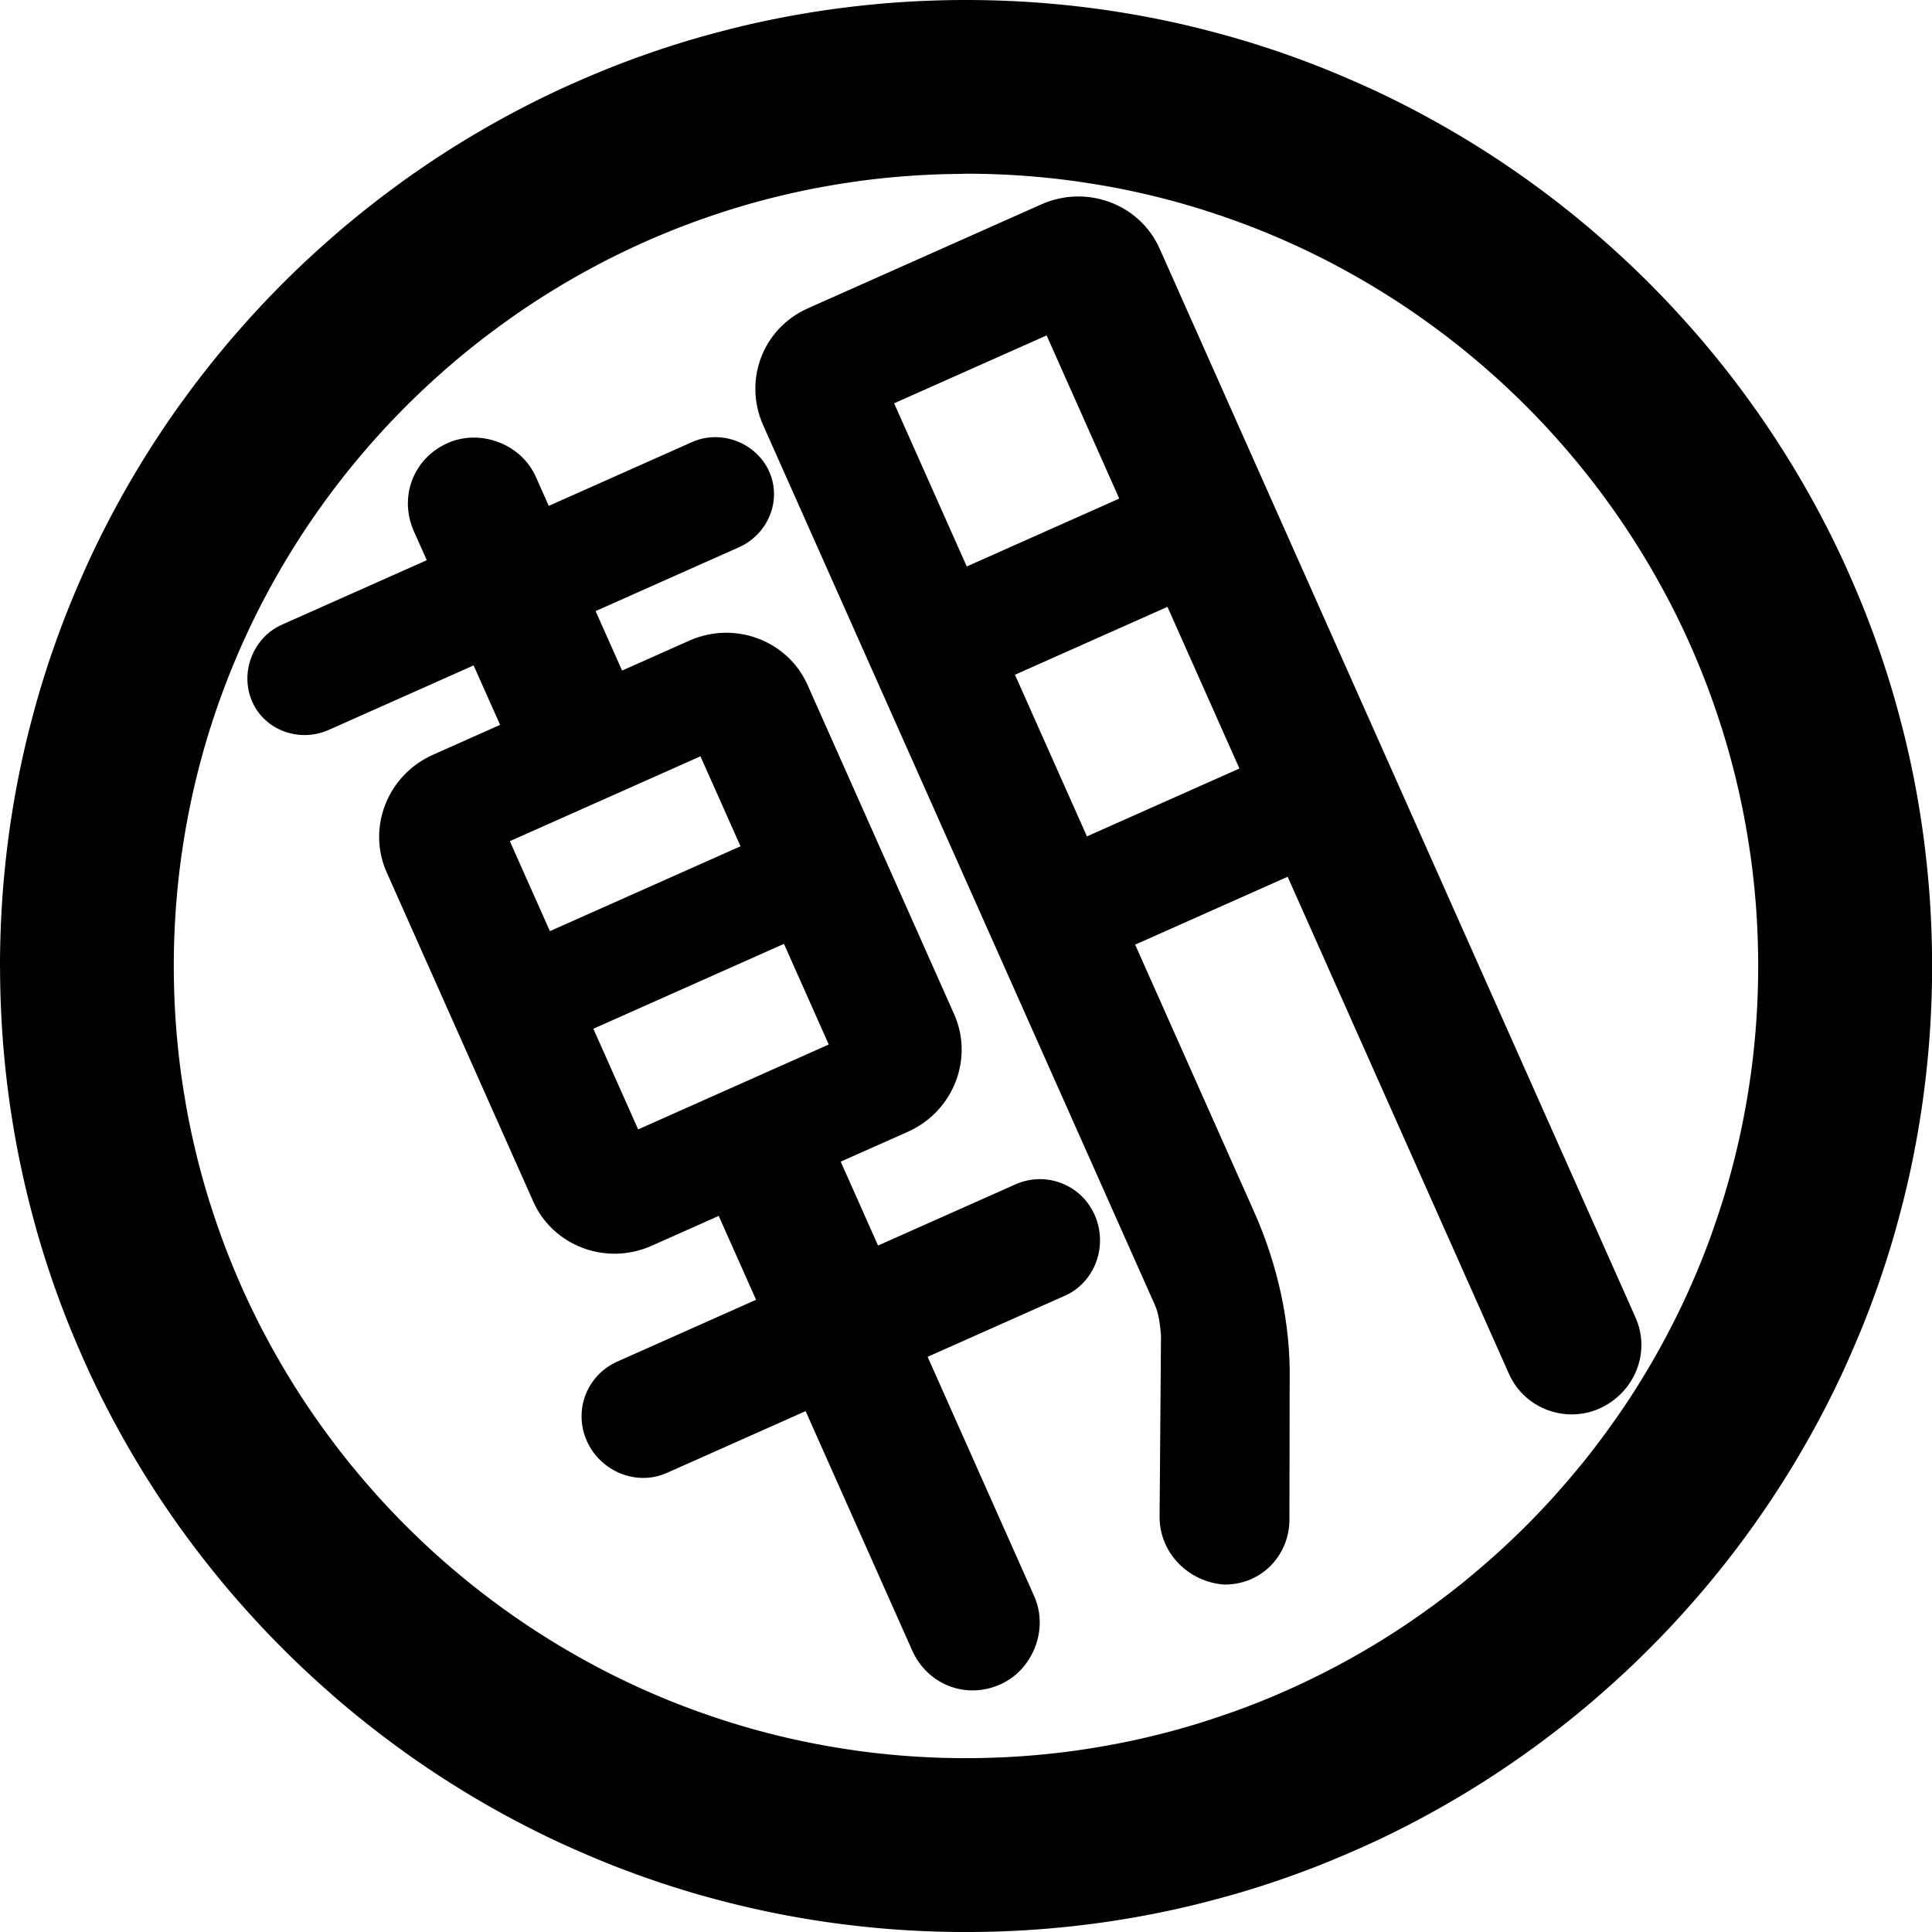 <svg xmlns="http://www.w3.org/2000/svg" width="100%" height="100%" viewBox="0 0 500 500" fill-rule="evenodd" stroke-linejoin="round" stroke-miterlimit="2"><path d="M269.48 52.898c11.84-5.27 25.528-.016 30.624 11.428l123.172 276.65c4.042 9.077-.294 19.52-9.37 23.56-8.682 3.865-19.343.1-23.385-8.977l-57.28-128.656-39.465 17.57 30.75 69.064c6.15 13.813 9.537 28.855 9.24 44.12l-.064 35.968c-.213 9.08-7.314 16.497-16.79 16.46-9.255-.608-16.85-8.103-16.81-17.578l.364-46.977c-.265-2.72-.53-5.44-1.584-7.807L197.493 110.01c-5.095-11.445-.235-24.958 11.604-30.23l60.382-26.884zm1.382 33.905l-39.465 17.57 18.8 42.228 39.465-17.57-18.8-42.228zm10.436 129.653l39.465-17.57-18.625-41.834-39.465 17.57 18.625 41.834zm-5.712 118.872l-35.518 15.814 27.586 61.96c3.866 8.682-.47 19.125-8.758 22.815-9.077 4.04-18.948-.076-22.814-8.758l-27.587-61.96-35.913 15.99c-7.893 3.515-17.194-.383-20.71-8.276s-.01-17.02 7.882-20.533l35.914-16-9.665-21.706-17.364 7.732c-11.84 5.27-25.528.016-30.624-11.43l-37.953-85.244c-5.096-11.445.16-25.134 11.998-30.405l17.365-7.732-6.853-15.39-37.492 16.692c-7.498 3.34-16.448.23-19.787-7.268s.165-16.624 7.663-19.962l37.492-16.693-3.338-7.498c-3.866-8.683-.32-18.773 8.757-22.815 8.288-3.7 18.95.076 22.815 8.758l3.338 7.498 37.097-16.517c7.5-3.338 16.625.165 19.963 7.663s-.34 16.23-7.84 19.568l-37.097 16.517 6.853 15.392 17.365-7.732c11.84-5.27 25.528-.016 30.623 11.43L246.94 262.5c5.095 11.445-.16 25.134-12 30.405l-17.364 7.73 9.664 21.706 35.518-15.814c7.893-3.514 17.02-.01 20.533 7.882s.187 17.414-7.706 20.928zm-94.31-139.598l-49.33 21.964 10.367 23.284 49.33-21.964-10.367-23.284zm-27.72 70.506l11.597 26.047 49.33-21.964-11.597-26.047-49.33 21.964z" fill-rule="nonzero"/><path d="M250.808.001l.808.004 1.613.015.806.012.805.014.805.017.803.02.804.02.802.025.802.026.802.03.8.032 1.6.07.8.04.798.04.797.045.797.046 1.592.1.795.055.794.056 1.586.12.792.064.79.067.79.07.8.072.79.073.79.077.788.08.787.08.786.084.786.086.785.09.784.09.784.093.782.096.782.098.782.1.78.103.78.105.78.108 1.556.223.776.115.776.118.775.12.775.122.773.124.773.127.772.13.77.13.77.134.77.137.77.138.768.14.767.144.766.146.766.148.764.15.764.153.763.155.762.157.762.16.76.162.76.164.758.167.758.17.757.17.756.173.756.176.754.178.754.18.752.182.752.185.75.187.75.2.75.19.748.194.747.196.747.2.745.2.745.203.743.205.743.207.742.2.74.212.74.214.74.216.738.218.737.22.736.223.735.225.734.227.733.23.733.232.73.234.73.236.73.238.73.24.727.243.727.245.725.247.724.25.724.25.722.253.72.256.72.258.72.26.718.262.718.264.716.267.715.268.714.27.713.273.713.275 1.42.555.71.282.707.283.707.285.706.287.705.3.703.29.703.294.7.295.7.298.7.3.698.302.697.303.696.306.695.308.694.3 1.384.627.7.316.7.318.688.32.687.323.686.324.684.326.684.328.683.33.68.332.68.334.68.337.678.338.676.34.676.343.674.344.673.346.672.35.67.35.67.352.668.354.667.356.666.358.665.36.663.362.663.364.66.366.66.368.66.37.657.372.656.374.655.375.654.378.652.38.652.38.65.383.648.385.648.387.646.39.645.39.644.392 1.283.79.64.4.64.4.637.402.636.404.635.405 1.265.817.63.412.63.413.628.415.627.416.626.42.624.42.623.423.62.424.62.426.62.427 1.234.86 1.228.868.612.437 1.22.88.607.442.607.444.605.446.604.447.602.45.6.45.6.453.598.454.597.457.595.458.594.46.593.462.59.463.59.465.59.467.586.468.586.47.584.472.582.474.58.475.58.477.578.478.577.48.575.482.574.483.572.486.57.487.57.49.568.5.566.492.565.494.563.496.562.497.56.5.558.5.558.502.556.504.554.505.553.507.55.51.55.5.548.512.547.514.545.515.543.516.542.52.54.52.54.52.537.523.536.525 1.067 1.054.53.53.53.53.527.533.527.534.525.536.523.537.52.54.52.54.52.542.516.543.515.545.514.547.512.548.5.55.51.55.507.553.505.554.504.556.502.558.5.558.5.56.497.562.496.563.494.565.492.566.5.568.49.57.487.57.486.572.483.574.482.575.48.577.478.578.477.58.475.58.474.582.472.584.47.586.468.586.467.59.465.59.463.59.462.593.46.594.458.595.457.597.454.598.453.6.45.6.45.602.447.604.446.605.444.607.442.607.88 1.22.437.612.868 1.228.43.617.43.617.427.62.426.62.424.62.423.623.42.624.42.626.416.627.415.628.413.63.412.63.41.632.408.633.405.635.404.636.402.637.4.64.4.64.396.64.395.642.392.644.39.645.39.646.387.648.385.648.383.65.38.652.38.652.378.654.375.655.374.656.372.657.37.66.368.66.366.66.364.663.362.663.36.665.358.666.356.667.354.668.352.67.35.67.35.672.346.673.344.674.343.676.34.676.338.678.337.68.334.68.332.68.33.683.328.684.326.684.647 1.373.32.688.318.7.316.7.627 1.384.3.694.308.695.306.696.303.697.302.698.3.7.298.7.295.7.294.703.29.703.3.705.287.706.285.707.283.707.282.71.555 1.42.275.713.273.713.27.714.268.715.267.716.264.718.262.718.26.72.258.72.256.72.253.722.25.724.25.724.247.725.245.727.243.727.24.73.238.73.236.73.234.73.232.733.23.733.227.734.225.735.223.736.22.737.218.738.216.74.214.74.212.74.2.742.207.743.205.743.203.745.2.745.2.747.196.747.194.748.19.75.2.75.187.75.185.752.182.752.18.754.178.754.176.756.173.756.17.757.17.758.167.758.164.76.162.76.16.762.157.762.155.763.153.764.15.764.148.766.146.766.144.767.14.768.138.77.137.77.134.77.13.77.13.772.127.773.124.773.122.775.12.775.118.776.115.776.223 1.556.108.78.105.78.103.78.1.782.098.782.096.782.093.784.09.784.09.785.086.786.084.786.08.787.08.788.077.79.145 1.58.07.79.067.79.064.792.06.793.06.793.056.794.055.795.1 1.592.046.797.045.797.04.798.04.8.07 1.6.032.8.03.802.026.802.025.802.02.804.02.803.017.805.014.805.012.806.015 1.613.004.808V250v.808l-.004.808-.007.807-.008.806-.012.806-.014.805-.017.805-.02.803-.02.804-.025.802-.026.802-.03.802-.032.8-.035.8-.036.8-.08 1.597-.045.797-.046.797-.1 1.592-.055.795-.056.794-.06.793-.06.793-.064.792-.067.79-.07.79-.145 1.58-.077.79-.08.788-.08.787-.084.786-.086.786-.09.785-.09.784-.093.784-.096.782-.098.782-.1.782-.103.78-.105.78-.108.78-.223 1.556-.115.776-.118.776-.12.775-.122.775-.124.773-.127.773-.26 1.543-.134.77-.137.77-.138.77-.14.768-.144.767-.146.766-.148.766-.15.764-.153.764-.155.763-.157.762-.16.762-.162.76-.164.76-.167.758-.17.758-.17.757-.173.756-.176.756-.178.754-.18.754-.182.752-.185.752-.187.75-.2.75-.19.75-.194.748-.196.747-.2.747-.2.745-.203.745-.205.743-.207.743-.2.742-.212.74-.214.74-.216.74-.218.738-.22.737-.223.736-.225.735-.227.734-.23.733-.232.733-.234.73-.236.73-.238.73-.24.73-.243.727-.245.727-.247.725-.25.724-.25.724-.253.722-.256.72-.258.72-.26.72-.262.718-.264.718-.267.716-.268.715-.27.714-.273.713-.275.713-.277.71-.278.7-.282.71-.283.707-.285.707-.287.706-.3.705-.29.703-.294.703-.295.7-.298.7-.3.7-.302.698-.303.697-.306.696-.308.695-.3.694-.627 1.384-.316.7-.318.7-.32.688-.323.687-.324.686-.326.684-.328.684-.33.683-.332.68-.334.68-.337.68-.338.678-.34.676-.343.676-.344.674-.346.673-.35.672-.35.67-.352.67-.354.668-.356.667-.358.666-.36.665-.362.663-.364.663-.366.66-.368.66-.37.66-.372.657-.374.656-.375.655-.378.654-.38.652-.38.652-.383.65-.385.648-.387.648-.39.646-.39.645-.392.644-.395.642-.396.64-.4.64-.4.64-.402.637-.404.636-.405.635-.408.633-.41.632-.412.63-.413.63-.415.628-.416.627-.42.626-.42.624-.423.623-.424.62-.426.62-.427.62-.43.617-.43.617-.868 1.228-.437.612-.88 1.22-.442.607-.444.607-.446.605-.447.604-.45.602-.45.6-.453.6-.454.598-.457.597-.458.595-.46.594-.462.593-.463.59-.465.59-.467.59-.468.586-.47.586-.472.584-.474.582-.475.58-.477.58-.478.578-.48.577-.482.575-.483.574-.486.572-.487.57-.49.57-.5.568-.492.566-.494.565-.496.563-.497.562-.5.56-.5.558-.502.558-.504.556-.505.554-.507.553-.51.55-.5.55-.512.548-.514.547-.515.545-.516.543-1.04 1.083-.52.54-.523.537-.525.536-1.054 1.067-.53.53-.53.53-1.067 1.054-.536.525-.537.523-.54.52-.54.52-.542.52-.543.516-.545.515-.547.514-.548.512-.55.5-.55.51-.553.507-.554.505-.556.504-.558.502-.558.5-.56.5-.562.497-.563.496-.565.494-.566.492-.568.5-.57.49-.57.487-.572.486-.574.483-.575.482-.577.48-.578.478-.58.477-.58.475-.582.474-.584.472-.586.47-.586.468-.59.467-.59.465-.59.463-.593.462-.594.46-.595.458-.597.457-.598.454-.6.453-.6.45-.602.45-.604.447-.605.446-.607.444-.607.442-1.22.88-.612.437-1.228.868-1.234.86-.62.427-.62.426-.62.424-.623.423-.624.42-.626.42-.627.416-.628.415-.63.413-.63.412-.632.41-.633.408-.635.405-.636.404-.637.402-.64.4-.64.4-.64.396-.642.395-.644.392-.645.39-.646.39-.648.387-.648.385-.65.383-.652.38-.652.38-.654.378-.655.375-.656.374-.657.372-.66.37-.66.368-.66.366-.663.364-.663.362-.665.36-.666.358-.667.356-.668.354-.67.352-.67.35-.672.35-.673.346-.674.344-.676.343-.676.34-.678.338-.68.337-.68.334-.68.332-.683.33-.684.328-.684.326-.686.324-.687.323-.688.32-.7.318-.7.316-1.384.627-.694.3-.695.308-.696.306-1.395.605-.7.3-.7.298-.7.295-.703.294-.703.29-.705.3-.706.287-.707.285-.707.283-.71.282-.7.278-.71.277-.713.275-.713.273-.714.27-.715.268-.716.267-.718.264-.718.262-.72.26-.72.258-.72.256-.722.253-.724.25-.724.25-.725.247-.727.245-.727.243-.73.24-.73.238-.73.236-.73.234-.733.232-.733.23-.734.227-.735.225-.736.223-.737.22-.738.218-.74.216-.74.214-.74.212-.742.2-.743.207-.743.205-.745.203-.745.2-.747.2-.747.196-.748.194-.75.19-.75.2-.75.187-.752.185-.752.182-.754.18-.754.178-.756.176-.756.173-.757.17-.758.17-.758.167-.76.164-.76.162-.762.16-.762.157-.763.155-.764.153-.764.15-.766.148-.766.146-.767.144-.768.14-.77.138-.77.137-.77.134-.77.13-.772.13-.773.127-.773.124-.775.122-.775.12-.776.118-.776.115-1.556.223-.78.108-.78.105-.78.103-.782.1-.782.098-.782.096-.784.093-.784.09-.785.09-.786.086-.786.084-.787.08-.788.08-.79.077-.79.073-.8.072-.79.07-.79.067-.792.064-1.586.12-.794.056-.795.055-1.592.1-.797.046-.797.045-.798.04-.8.04-1.6.07-.8.032-.802.03-.802.026-.802.025-.804.02-.803.02-.805.017-.805.014-.806.012-1.613.015-.808.004H250h-.808l-.808-.004-.807-.007-.806-.008-.806-.012-.805-.014-.805-.017-.803-.02-.804-.02-1.604-.05-.802-.03-.8-.032-.8-.035-.8-.036-.8-.04-.798-.04-1.594-.09-.796-.05-.796-.05-.795-.055-.794-.056-.793-.06-.793-.06-.792-.064-.79-.067-.79-.07-.8-.072-.79-.073-.79-.077-.788-.08-.787-.08-.786-.084-.786-.086-.785-.09-.784-.09-.784-.093-.782-.096-.782-.098-.782-.1-.78-.103-.78-.105-.78-.108-.778-.11-.778-.112-.776-.115-.776-.118-.775-.12-.775-.122-.773-.124-.773-.127-.772-.13-.77-.13-.77-.134-1.538-.275-.768-.14-.767-.144-.766-.146-.766-.148-.764-.15-.764-.153-.763-.155-.762-.157-.762-.16-.76-.162-.76-.164-.758-.167-.758-.17-.757-.17-.756-.173-.756-.176-.754-.178-.754-.18-.752-.182-.752-.185-.75-.187-1.5-.38-.748-.194-.747-.196-.747-.2-.745-.2-.745-.203-.743-.205-.743-.207-.742-.2-.74-.212-.74-.214-.74-.216-.738-.218-.737-.22-.736-.223-.735-.225-.734-.227-.733-.23-.733-.232-.73-.234-.73-.236-.73-.238-.73-.24-.727-.243-.727-.245-.725-.247-.724-.25-.724-.25-.722-.253-.72-.256-.72-.258-.72-.26-.718-.262-.718-.264-.716-.267-.715-.268-.714-.27-.713-.273-.713-.275-.71-.277-.7-.278-.71-.282-.707-.283-.707-.285-.706-.287-.705-.3-.703-.29-.703-.294-.7-.295-.7-.298-.7-.3-.698-.302-.697-.303-.696-.306-.695-.308-.694-.3-.692-.313-.692-.314-.7-.316-.7-.318-.688-.32-.687-.323-.686-.324-.684-.326-.684-.328-.683-.33-.68-.332-.68-.334-.68-.337-.678-.338-.676-.34-.676-.343-.674-.344-.673-.346-.672-.35-.67-.35-.67-.352-.668-.354-.667-.356-.666-.358-.665-.36-.663-.362-.663-.364-.66-.366-.66-.368-.66-.37-.657-.372-1.31-.75-.654-.378-.652-.38-.652-.38-.65-.383-.648-.385-.648-.387-.646-.39-.645-.39-.644-.392-.642-.395-.64-.396-.64-.4-.64-.4-.637-.402-.636-.404-.635-.405-.633-.408-.632-.41-.63-.412-.63-.413-.628-.415-.627-.416-.626-.42-.624-.42-.623-.423-.62-.424-.62-.426-.62-.427-.617-.43-.617-.43-1.228-.868-.612-.437-.6-.44-.6-.44-.607-.442-.607-.444-.605-.446-.604-.447-.602-.45-.6-.45-.6-.453-.598-.454-.597-.457-.595-.458-.594-.46-.593-.462-.59-.463-.59-.465-.59-.467-.586-.468-.586-.47-.584-.472-.582-.474-.58-.475-.58-.477-.578-.478-.577-.48-.575-.482-.574-.483-.572-.486-.57-.487-.57-.49-.568-.5-.566-.492-.565-.494-.563-.496-.562-.497-.56-.5-.558-.5-.558-.502-.556-.504-.554-.505-.553-.507-.55-.51-.55-.5-.548-.512-.547-.514-.545-.515-.543-.516-.542-.52-.54-.52-.54-.52-.537-.523-.536-.525-.534-.527-.533-.527-.53-.53-.53-.53-.527-.533-.527-.534-.525-.536-.523-.537-.52-.54-.52-.54-.52-.542-.516-.543-.515-.545-.514-.547-.512-.548-1.02-1.1-.507-.553-.505-.554-.504-.556-.502-.558-.5-.558-.5-.56-.497-.562-.496-.563-.494-.565-.492-.566-.5-.568-.49-.57-.487-.57-.486-.572-.483-.574-.482-.575-.48-.577-.478-.578-.477-.58-.475-.58-.474-.582-.472-.584-.47-.586-.468-.586-.467-.59-.465-.59-.463-.59-.462-.593-.46-.594-.458-.595-.457-.597-.454-.598-.453-.6-.45-.6-.45-.602-.447-.604-.446-.605-.444-.607-.442-.607-.44-.6-.44-.6-.437-.612-.868-1.228-.43-.617-.43-.617-.427-.62-.426-.62-.424-.62-.423-.623-.42-.624-.42-.626-.416-.627-.415-.628-.413-.63-.412-.63-.41-.632-.408-.633-.405-.635-.404-.636-.402-.637-.4-.64-.4-.64-.396-.64-.395-.642-.392-.644-.39-.645-.39-.646-.387-.648-.385-.648-.383-.65-.38-.652-.38-.652-.378-.654-.375-.655-.374-.656-.372-.657-.37-.66-.368-.66-.366-.66-.364-.663-.362-.663-.36-.665-.358-.666-.356-.667-.354-.668-.352-.67-.35-.67-.35-.672-.346-.673-.344-.674-.343-.676-.34-.676-.338-.678-.337-.68-.334-.68-.332-.68-.33-.683-.328-.684-.326-.684-.324-.686-.323-.687-.32-.688-.318-.7-.316-.7-.314-.692-.313-.692-.3-.694-.308-.695-.306-.696-.303-.697-.302-.698-.3-.7-.298-.7-.295-.7-.294-.703-.29-.703-.3-.705-.287-.706-.285-.707-.283-.707-.282-.71-.278-.7-.277-.71-.275-.713-.273-.713-.27-.714-.535-1.43-.264-.718-.262-.718-.26-.72-.258-.72-.256-.72-.253-.722-.25-.724-.25-.724-.247-.725-.245-.727-.243-.727-.24-.73-.238-.73-.236-.73-.234-.73-.232-.733-.23-.733-.227-.734-.225-.735-.223-.736-.22-.737-.218-.738-.216-.74-.214-.74-.212-.74-.2-.742-.207-.743-.205-.743-.203-.745-.2-.745-.2-.747-.196-.747-.194-.748-.38-1.5-.187-.75-.185-.752-.182-.752-.18-.754-.178-.754-.176-.756-.173-.756-.17-.757-.17-.758-.167-.758-.164-.76-.162-.76-.16-.762-.157-.762-.155-.763-.153-.764-.15-.764-.148-.766-.146-.766-.144-.767-.14-.768-.275-1.538-.134-.77-.13-.77-.13-.772-.127-.773-.124-.773-.122-.775-.12-.775-.118-.776-.115-.776-.112-.778-.11-.778-.108-.78-.105-.78-.103-.78-.1-.782-.098-.782-.096-.782-.093-.784-.09-.784-.09-.785-.086-.786-.084-.786-.08-.787-.08-.788-.077-.79-.073-.79-.072-.8-.07-.79-.067-.79-.064-.792-.06-.793-.06-.793-.11-1.59-.05-.796-.05-.796-.09-1.594-.04-.798-.04-.8-.036-.8-.035-.8-.032-.8-.03-.802-.05-1.604-.02-.804-.02-.803-.017-.805-.014-.805-.012-.806-.008-.806-.007-.807-.004-.808L0 250l.001-.808.004-.808.007-.807.008-.806.012-.806.014-.805.017-.805.02-.803.02-.804.025-.802.026-.802.03-.802.032-.8.035-.8.036-.8.04-.8.04-.798.09-1.594.05-.796.05-.796.055-.795.056-.794.12-1.586.064-.792.067-.79.07-.79.072-.8.073-.79.077-.79.08-.788.08-.787.084-.786.086-.786.09-.785.09-.784.093-.784.096-.782.098-.782.1-.782.103-.78.105-.78.108-.78.11-.778.112-.778.115-.776.118-.776.12-.775.122-.775.124-.773.127-.773.13-.772.13-.77.134-.77.275-1.538.14-.768.144-.767.146-.766.148-.766.15-.764.153-.764.155-.763.157-.762.16-.762.162-.76.164-.76.167-.758.17-.758.17-.757.173-.756.176-.756.178-.754.18-.754.182-.752.185-.752.187-.75.2-.75.19-.75.194-.748.196-.747.2-.747.2-.745.203-.745.205-.743.207-.743.2-.742.212-.74.214-.74.216-.74.218-.738.22-.737.223-.736.225-.735.227-.734.23-.733.232-.733.234-.73.236-.73.238-.73.24-.73.243-.727.245-.727.247-.725.25-.724.25-.724.253-.722.256-.72.258-.72.26-.72.262-.718.264-.718.267-.716.268-.715.27-.714.273-.713.275-.713.277-.71.278-.7.282-.71.283-.707.285-.707.287-.706.3-.705.29-.703.294-.703.295-.7.298-.7.3-.7.605-1.395.306-.696.308-.695.3-.694.313-.692.314-.692.316-.7.318-.7.32-.688.323-.687.324-.686.326-.684.328-.684.33-.683.332-.68.334-.68.337-.68.338-.678.34-.676.343-.676.344-.674.346-.673.35-.672.35-.67.352-.67.354-.668.356-.667.358-.666.36-.665.362-.663.364-.663.366-.66.368-.66.37-.66.372-.657.374-.656.375-.655.378-.654.38-.652.38-.652.383-.65.385-.648.387-.648.39-.646.39-.645.392-.644.395-.642.396-.64.4-.64.4-.64.402-.637.404-.636.405-.635.408-.633.41-.632.412-.63.413-.63.415-.628.416-.627.42-.626.42-.624.423-.623.424-.62.426-.62.427-.62.86-1.234.868-1.228.437-.612.44-.6.44-.6.442-.607.444-.607.446-.605.447-.604.45-.602.45-.6.453-.6.454-.598.457-.597.458-.595.46-.594.462-.593.463-.59.465-.59.467-.59.468-.586.47-.586.472-.584.474-.582.475-.58.477-.58.478-.578.48-.577.482-.575.483-.574.486-.572.487-.57.49-.57.5-.568.492-.566.494-.565.496-.563.497-.562.5-.56.5-.558.502-.558.504-.556.505-.554.507-.553.51-.55.5-.55.512-.548.514-.547.515-.545.516-.543.52-.542.52-.54.52-.54.523-.537.525-.536 1.054-1.067.53-.53.53-.53.533-.527.534-.527.536-.525.537-.523.54-.52.54-.52.542-.52.543-.516.545-.515.547-.514.548-.512.55-.5.55-.51.553-.507.554-.505.556-.504.558-.502.558-.5.56-.5.562-.497.563-.496.565-.494.566-.492.568-.5.57-.49.57-.487.572-.486.574-.483.575-.482.577-.48.578-.478.58-.477.58-.475.582-.474.584-.472.586-.47.586-.468.59-.467.59-.465.59-.463.593-.462.594-.46.595-.458.597-.457.598-.454.6-.453.6-.45.602-.45.604-.447.605-.446.607-.444.607-.442.6-.44.6-.44.612-.437 1.228-.868.617-.43.617-.43.62-.427.62-.426.62-.424.623-.423.624-.42.626-.42.627-.416.628-.415.63-.413.63-.412.632-.41.633-.408.635-.405.636-.404.637-.402.64-.4.64-.4.64-.396.642-.395.644-.392.645-.39.646-.39.648-.387.648-.385.65-.383.652-.38.652-.38.654-.378.655-.375.656-.374.657-.372 1.32-.737.66-.366.663-.364.663-.362.665-.36.666-.358.667-.356.668-.354.67-.352.67-.35.672-.35.673-.346.674-.344.676-.343.676-.34 1.357-.675.68-.334.68-.332.683-.33.684-.328.684-.326.686-.324.687-.323.688-.32.7-.318.7-.316.692-.314.692-.313.694-.3.695-.308.696-.306.697-.303.698-.302.7-.3.7-.298.7-.295.703-.294.703-.29.705-.3.706-.287.707-.285.707-.283.71-.282.7-.278.71-.277.713-.275.713-.273.714-.27.715-.268.716-.267.718-.264.718-.262.72-.26.72-.258.72-.256.722-.253.724-.25.724-.25.725-.247.727-.245.727-.243.73-.24.73-.238.73-.236.73-.234.733-.232.733-.23.734-.227.735-.225.736-.223.737-.22.738-.218.74-.216.74-.214.74-.212.742-.2.743-.207.743-.205.745-.203.745-.2.747-.2.747-.196.748-.194.75-.19.75-.2.75-.187.752-.185 1.506-.363.754-.178.756-.176.756-.173.757-.17.758-.17.758-.167.76-.164.76-.162.762-.16.762-.157.763-.155.764-.153.764-.15.766-.148.766-.146.767-.144.768-.14.77-.138.77-.137.77-.134 1.543-.26.773-.127.773-.124.775-.122.775-.12.776-.118.776-.115.778-.112.778-.11.78-.108.78-.105.78-.103.782-.1.782-.098.782-.096.784-.093.784-.09.785-.09.786-.086.786-.084.787-.08.788-.08.79-.077L227.6.99l.79-.07.79-.067.792-.064.793-.06.793-.06 1.59-.11.796-.05.796-.05.797-.046.797-.045 1.597-.08.8-.036.8-.035.8-.032.802-.03 1.604-.05.804-.02.803-.02.805-.017.805-.014.806-.012.806-.008.807-.007.808-.004L250 0l.808.001zm-1.473 45l-.665.003-.665.006-.663.007-.663.01-.663.012-1.323.03-.66.018-.66.02-.66.022-.66.024-.658.026-.658.028-.657.03-1.312.067-.656.036-.654.04-.654.04-.653.043-.653.044-.652.047-.652.05-.65.05-.65.053-.65.054-.65.057-.648.06-.648.06-.647.062-.646.065-.646.067-.645.068-.645.07-.643.073-.643.074-.643.077-.642.08-.64.08-.64.083-.64.084-1.278.175-.638.1-.637.093-.636.094-.636.096-.635.1-.635.1-.634.102-.633.104-.632.106-.632.108-.63.11-.63.112-.63.114-.63.115-.628.118-.628.12-.627.12-.626.123-.626.125-.624.127-.624.13-.624.13-.622.133-.622.134-1.242.275-.62.14-.62.142-.618.144-.618.146-.617.147-.616.15-.615.15-.615.153-.614.155-.613.157-.612.16-.612.16-.61.162-.6.164-.61.166-.61.168-.608.17-.607.172-.606.173-.606.175-.605.177-.604.18-.603.18-.602.182-.602.185-.6.186-.6.187-.6.2-.598.192-.598.193-.597.195-.596.197-.595.198-.595.2-1.187.406-.592.206-.59.208-.59.21-.59.21-.59.212-.588.215-.587.216-.587.218-.585.22-.585.22-.584.223-.583.225-.582.227-.58.228-.58.23-.58.232-.58.234-.578.235-.577.237-.576.24-.575.24-.575.242-.573.244-.573.245-.572.247-.57.25-.57.25-.57.252-.568.254-1.134.513-.565.26-.565.26-.564.262-.562.264-.562.266-.56.267-.56.27-.56.27-.56.272-.557.274-.556.275-.556.278-.554.278-.554.28-.552.282-.552.284-.55.285-.55.287-.55.29-.548.3-.547.292-.545.294-.545.295-.544.296-.543.3-.542.3-.54.3-.54.303-.54.305-.538.306-.537.308-1.07.62-.534.313-.533.314-.533.316-.53.317-.53.32-.53.32-.528.322-.527.323-.526.325-.525.327-.523.328-.523.33-.522.33-.52.333-.52.334-.52.336-.517.338-1.032.68-.514.342-.513.343-.512.345-.51.347-.5.348-.51.35-.508.35-.507.353-1 .71-.503.357-.502.36-.502.36-.5.36-.5.363-.498.364-.496.366-.496.367-.494.37-.493.37-.493.372-.49.373-.5.374-.488.376-.488.378-.972.76-.484.382-.483.383-.482.384-.48.386-.48.388-.478.388-.477.39-.476.39-.475.393-.473.395-.473.396-.47.397-.47.398-.937.802-.466.403-.465.404-.464.405-.463.407-.46.41-.46.41-.46.41-.458.413-.456.413-.456.415-.454.417-.453.417-.45.42-.45.42-.45.422-.448.423-.447.424-.445.426-.444.427-.442.428-.44.43-.44.43-.44.432-.437.434-.436.435-.435.436-.434.437-.432.44-.43.44-.43.44-.428.442-.427.444-.426.445-.424.447-.423.448-.422.45-.42.45-.42.45-.417.453-.417.454-.415.456-.413.456-.413.458-.41.46-.41.46-.41.46-.407.463-.405.464-.404.465-.403.466-.802.937-.398.47-.397.47-.396.473-.395.473-.393.475-.782.953-.388.478-.388.48-.386.48-.384.482-.383.483-.382.484-.76.972-.378.488-.376.488-.374.5-.373.49-.372.493-.37.493-.37.494-.367.496-.366.496-.364.498-.363.5-.36.5-.36.502-.36.502-.357.503-.355.505-.354.505-.353.507-.35.508-.35.51-.348.5-.347.51-.345.512-.343.513-.342.514-.68 1.032-.338.517-.336.52-.334.52-.333.52-.33.522-.33.523-.328.523-.327.525-.325.526-.323.527-.322.528-.32.53-.32.53-.317.53-.316.533-.314.533-.313.534-.62 1.07-.308.537-.306.538-.305.54-.303.54-.3.54-.3.542-.3.543-.296.544-.295.545-.294.545-.292.547-.3.548-.29.55-.287.55-.285.55-.284.552-.282.552-.28.554-.278.554-.278.556-.275.556-.274.557-.272.56-.27.56-.27.56-.267.56-.266.562-.264.562-.262.564-.26.565-.26.565-.513 1.134-.254.568-.252.57-.25.57-.25.57-.247.572-.245.573-.244.573-.242.575-.24.575-.24.576-.237.577-.235.578-.234.58-.232.58-.23.58-.228.58-.227.582-.225.583-.223.584-.22.585-.22.585-.218.587-.216.587-.215.588-.423 1.178-.21.59-.208.59-.206.592-.203.593-.203.594-.2.595-.198.595-.197.596-.195.597-.193.598-.192.598-.2.6-.187.6-.186.6-.185.602-.182.602-.18.603-.18.604-.177.605-.175.606-.173.606-.172.607-.17.608-.168.61-.166.61-.164.6-.162.61-.16.612-.16.612-.157.613-.155.614-.153.615-.15.615-.15.616-.147.617-.146.618-.144.618-.142.62-.14.62-.275 1.242-.134.622-.133.622-.13.624-.13.624-.127.624-.125.626-.123.626-.12.627-.12.628-.118.628-.115.63-.114.63-.112.63-.11.63-.108.632-.106.632-.104.633-.102.634-.1.635-.1.635-.096.636-.094.636-.093.637-.1.638-.088.64-.087.64-.167 1.28-.08.64-.08.642-.077.643-.147 1.286-.07.645-.068.645-.067.646-.065.646-.062.647-.06.648-.06.648-.057.65-.054.65-.053.65-.05.65-.05.652-.047.652-.044.653-.043.653-.04.654-.04.654-.036.656-.034.655-.033.657-.03.657-.028.658-.026.658-.024.66-.022.66-.02.66-.018.66-.03 1.323-.012.663-.01.663-.013 1.328-.003.665V250v.665l.003.665.006.665.007.663.01.663.012.663.014.662.015.66.018.66.02.66.022.66.024.66.026.658.028.658.03.657.033.657.034.655.036.656.04.654.04.654.043.653.044.653.047.652.05.652.05.65.053.65.054.65.057.65.06.648.06.648.062.647.065.646.135 1.29.07.645.073.643.074.644.077.642.08.642.08.64.083.64.084.64.087.64.088.638.1.638.093.637.094.636.096.636.1.635.1.635.102.634.104.633.106.632.107.632.1.63.112.63.114.63.115.63.118.628.12.628.12.627.123.626.125.625.127.625.13.624.13.624.133.623.134.62.137.62.138.62.14.62.142.62.144.618.146.618.147.616.15.617.15.615.153.615.155.614.157.613.16.612.16.612.162.61.164.6.166.61.168.61.17.608.172.607.173.606.175.606.177.605.18.604.18.603.182.603.185.6.186.6.187.6.2.6.192.598.193.598.195.597.197.596.198.595.2.595.406 1.187.206.592.417 1.182.21.59.212.59.215.588.216.587.218.587.22.585.22.585.223.584.225.583.227.582.228.58.23.58.232.58.234.58.235.578.237.577.238.576.24.575.242.575.244.573.245.573.248.572.248.57.25.57.252.57.254.568.256.567.257.567.26.565.26.565.262.564.264.563.266.56.267.56.27.56.543 1.118.274.557.275.556.278.556.56 1.108.282.552.284.552.285.55.287.55.29.55.3.548.292.546.294.547.295.545.296.543.3.544.6 1.082.303.54.305.54.306.538.308.538.62 1.07.313.534.314.533.316.533.317.53.32.53.32.53.322.528.323.527.325.526.327.524.328.524.33.523.33.522.667 1.04.336.518.338.518.34.516.34.516.342.514.343.513.346.512.346.51.348.5.7 1.017.353.506.354.506.355.505.357.503.36.503.36.5.362.5.363.5.364.498.366.496.367.496.37.494.37.493.372.493.373.49.374.5.376.488.378.488.76.972.382.484.383.483.385.482.385.48.388.48.39.48.4.477.39.476.393.475.395.473.396.473.397.47.398.47.4.47.402.468.403.466.404.465.406.464.406.462.408.462.4.46.41.458.413.458.413.457.415.455.417.454.417.453.42.45.42.45.422.45.423.447.424.446.426.446.427.444.428.442.43.442.43.44.432.438.434.438.435.436.436.435.438.434.878.863.442.43.442.428.89.853.447.424.448.424.448.42.45.42.452.42.452.417.454.417.912.83.458.412.458.41.46.4.46.408.463.407.464.405.465.404.466.403.936.8.47.4.47.397.472.396.473.395.475.392.476.392.477.39.958.776.48.385.483.385.482.383.484.382.486.38.487.38.487.377.488.375.5.375.49.373.492.37.494.37.495.37.495.367.496.366.498.364.5.363.5.36.502.36.502.36.503.356.505.356 1.012.707 1.016.7.51.348.51.347.512.345.513.343.515.342.515.34.516.34.517.338.52.336.52.334.52.333.522.33.523.33.523.328.525.327.526.325.527.323.527.322.53.32.53.32.53.317.533.316.533.314.534.313.535.31.536.31.536.308 1.078.61.54.303.542.3.542.3.543.3 1.09.592.545.293.547.292.548.3.55.29.55.287.55.285.552.284.552.282.555.28.553.278.555.277.557.276.557.274.56.272.56.27.56.27.56.267.563.266.562.264.564.262.565.26.566.26.565.257.568.256.57.254.568.252 1.142.5.57.247.573.245.573.244 1.15.483.576.238.577.237.577.235.58.234.58.232.58.23 1.164.455.583.225.585.223.584.22.585.22.587.218.587.216.588.215.59.212.6.21.6.21.59.208.592.206.593.203.593.202.596.2.595.2.596.196.598.195.596.193.6.192.6.2 1.2.374.602.184.602.182.603.18.604.18.605.177.606.175.607.173.607.172.607.17 1.218.334.61.164.6.162.61.16.614.16.613.157 1.228.308.615.15.616.15.617.147.618.146.618.144.62.142.62.14.62.138.62.137.62.134.623.133.623.13 1.25.256.626.125.625.123.627.12 1.255.237.63.115.63.114.63.112.63.11.632.108.632.106.634.104.634.102.633.1.636.1.636.096.636.094.637.093.638.1.64.088.64.087.64.084.64.083.64.08.642.08.643.077.643.074.644.073.644.07.644.068.647.067.646.065.647.063 1.296.12.65.057.65.054.65.053.65.05.652.05.652.047 1.306.087.654.04.655.04.655.036.655.034.657.033.657.03.657.028.66.026.66.024.66.022.66.02.66.018.66.015.662.014.663.012.663.01.663.007.665.006.665.003H250h.665l.665-.003.665-.006.663-.007.663-.01.663-.012.662-.014.66-.015.66-.018.66-.02.66-.022.66-.024.658-.026.658-.028.657-.03.657-.033.655-.034.655-.036.655-.04.654-.04.653-.043.653-.044.652-.047.652-.05.65-.05.65-.053.65-.054.65-.057.648-.06.648-.06.647-.063.646-.065.647-.067.644-.068.644-.07.644-.073.643-.074.643-.077.642-.08.64-.08.64-.083.64-.084.64-.087.64-.088.638-.1.637-.093.636-.094.636-.096.636-.1.633-.1.635-.102.634-.104.63-.106.632-.108.63-.11.63-.112.63-.114.63-.115.627-.118.628-.12.627-.12.626-.123.625-.125 1.25-.256.623-.13.623-.133.62-.134.62-.137.62-.138.62-.14.62-.142.62-.144.617-.146.617-.147.616-.15.615-.15.615-.154.613-.154.613-.157.614-.16.61-.16.6-.162.61-.164.6-.167.608-.167.608-.17.607-.172.606-.173.606-.175.605-.177.604-.18 1.206-.363.6-.184 1.2-.374.6-.2.6-.192.596-.193.598-.195.596-.196.595-.2.596-.2.593-.202.592-.203.593-.206.59-.207.6-.2.6-.21.59-.212.588-.215.587-.216.587-.218.586-.22.583-.22.585-.223.583-.225.58-.227.583-.228.58-.23.58-.232.58-.234.578-.235.577-.237.576-.238.575-.24.575-.242.573-.244.572-.245.573-.247 1.14-.5 1.138-.506.567-.256.565-.257.566-.26.565-.26.564-.262.563-.264 1.122-.533.56-.27.56-.27.56-.272.557-.274.557-.276 1.11-.555.554-.28.552-.282.552-.284.55-.285.55-.287.55-.29.548-.29.547-.29.546-.294.544-.295.544-.296.543-.3.542-.3.54-.302.54-.303.54-.305.54-.306.537-.308.535-.31.535-.31.534-.313.533-.314.533-.316.53-.317.53-.32.53-.32.527-.322.527-.323.526-.325.524-.327.524-.328.523-.33.522-.33 1.04-.667.52-.336.517-.338.516-.34.515-.34.515-.342.513-.343.512-.345.51-.347.5-.348.5-.35.507-.35.506-.352.506-.355.505-.356.503-.356.503-.36.5-.36.5-.36.5-.363.498-.364.496-.366.495-.367.494-.368.495-.37.492-.372.49-.373.5-.375.488-.375.488-.377.486-.38.486-.38.484-.382.482-.382.483-.386.48-.385.48-.387.48-.4.477-.4.476-.39.475-.393.473-.395.472-.396.472-.397.47-.4.468-.4.468-.4.466-.403.466-.404.926-.812.46-.408.46-.4.458-.41.458-.412.457-.414.455-.415.454-.417.452-.417.452-.42.45-.42.896-.845.446-.424.9-.853.442-.428.442-.43.44-.43.438-.432.438-.434.436-.435.435-.436.434-.438.432-.438.43-.44.43-.442.428-.442.427-.445.426-.445.424-.446.423-.448.422-.448.42-.45.42-.452.417-.452.417-.454.415-.455.414-.457.412-.458.41-.458.4-.46.408-.46.812-.926.807-.932.4-.468.4-.468.4-.47.397-.472.396-.472.395-.473.393-.475.39-.476.4-.477.4-.48.387-.48.385-.48.386-.483.382-.482.382-.484.38-.486.38-.486.377-.488.375-.488.375-.5.373-.49.372-.492.37-.495.368-.494.367-.495.366-.496.364-.498.363-.5.36-.5.36-.5.36-.503.356-.503.356-.505.355-.506.352-.506.35-.507.35-.5.348-.5.347-.51.345-.512.343-.513.342-.515.34-.515.34-.516.338-.517.336-.52.334-.52.333-.52.33-.522.33-.523.655-1.048.325-.526.323-.527.322-.527.32-.53.32-.53.317-.53.316-.533.314-.533.313-.534.31-.535.31-.535.308-.537.306-.54.305-.54.303-.54.302-.54.598-1.085.296-.544.295-.544.294-.546.582-1.095.29-.55.287-.55.285-.55.284-.552.282-.552.28-.554.278-.555.277-.554.276-.557.274-.557.272-.56.27-.56.27-.56.533-1.122.264-.563.262-.564.26-.565.26-.566.257-.565.256-.567.506-1.138.25-.57.25-.57.247-.573.245-.572.244-.573.242-.575.24-.575.238-.576.237-.577.235-.578.234-.58.232-.58.23-.58.455-1.164.225-.583.223-.585.22-.583.22-.586.218-.587.216-.587.215-.588.212-.59.21-.6.2-.6.207-.59.206-.593.203-.592.202-.593.2-.596.2-.595.196-.596.195-.598.193-.596.192-.6.2-.6.374-1.2.184-.6.363-1.206.18-.604.177-.605.175-.606.173-.606.172-.607.17-.608.334-1.218.164-.61.162-.6.16-.61.16-.614.157-.613.308-1.228.15-.615.15-.616.147-.617.146-.617.144-.62.142-.62.14-.62.138-.62.137-.62.134-.62.133-.623.13-.623.128-.624.128-.626.125-.625.123-.626.12-.627.237-1.255.115-.63.114-.63.112-.63.11-.63.108-.632.106-.63.104-.634.102-.635.1-.633.1-.636.096-.636.094-.636.093-.637.1-.638.088-.64.087-.64.084-.64.083-.64.16-1.283.077-.643.074-.643.073-.644.07-.644.068-.644.067-.647.065-.646.063-.647.06-.648.06-.648.057-.65.054-.65.053-.65.05-.65.05-.652.047-.652.087-1.306.04-.654.04-.655.036-.655.034-.655.033-.657.03-.657.028-.658.026-.658.024-.66.022-.66.02-.66.018-.66.015-.66.014-.662.012-.663.01-.663.007-.663.006-.665.003-.665V250v-.665l-.003-.665-.006-.665-.007-.663-.01-.663-.012-.663-.014-.662-.015-.66-.018-.66-.02-.66-.022-.66-.024-.66-.026-.66-.028-.657-.03-.657-.033-.657-.034-.655-.036-.655-.04-.655-.04-.654-.087-1.306-.047-.652-.05-.652-.05-.65-.053-.65-.054-.65-.057-.65-.12-1.296-.063-.647-.065-.646-.067-.647-.068-.644-.07-.644-.073-.644-.074-.643-.077-.643-.08-.642-.08-.64-.083-.64-.084-.64-.087-.64-.088-.64-.1-.638-.093-.637-.094-.636-.096-.636-.1-.636-.1-.633-.102-.634-.104-.634-.106-.632-.108-.632-.11-.63-.112-.63-.114-.63-.115-.63-.237-1.255-.12-.627-.123-.625-.125-.626-.128-.626-.128-.624-.13-.623-.133-.623-.134-.62-.137-.62-.138-.62-.14-.62-.142-.62-.144-.618-.146-.618-.147-.617-.15-.616-.15-.615-.154-.615-.154-.613-.157-.613-.16-.614-.16-.61-.162-.6-.164-.61-.334-1.218-.17-.607-.172-.607-.173-.607-.175-.606-.177-.605-.18-.604-.18-.603-.182-.602-.184-.602-.187-.6-.187-.6-.2-.6-.192-.6-.193-.596-.195-.598-.196-.596-.2-.595-.2-.596-.202-.593-.203-.593-.206-.592-.208-.59-.21-.6-.21-.6-.212-.59-.215-.588-.216-.587-.218-.587-.22-.585-.22-.584-.223-.585-.225-.583-.455-1.164-.23-.58-.232-.58-.234-.58-.235-.577-.237-.577-.238-.576-.483-1.15-.244-.573-.245-.573-.247-.57-.5-1.142-.252-.568-.254-.57-.256-.568-.257-.565-.26-.566-.26-.565-.262-.564-.264-.562-.266-.563-.267-.56-.27-.56-.27-.56-.272-.56-.274-.557-.276-.557-.277-.555-.278-.553-.28-.555-.282-.552-.284-.552-.285-.55-.287-.55-.29-.55-.3-.548-.292-.547-.293-.545-.296-.545-.296-.544-.3-.543-.3-.542-.3-.542-.303-.54-.61-1.078-.308-.536-.31-.536-.31-.535-.313-.534-.314-.533-.316-.533-.317-.53-.32-.53-.32-.53-.322-.527-.323-.527-.325-.526-.327-.525-.328-.523-.33-.523-.33-.522-.333-.52-.334-.52-.336-.52-.338-.517-.34-.516-.34-.515-.342-.515-.343-.513-.345-.512-.347-.51-.348-.51-.7-1.016-.353-.506-.354-.506-.356-.505-.356-.503-.72-1.004-.36-.5-.363-.5-.364-.498-.366-.496-.367-.495-.37-.495-.37-.494-.37-.492-.373-.49-.375-.5-.375-.488-.377-.487-.38-.487-.38-.486-.382-.484-.383-.482-.385-.483-.385-.48-.776-.958-.39-.477-.784-.95-.395-.473-.396-.472-.397-.47-.4-.47-.4-.468-.4-.468-.403-.466-.404-.465-.405-.464-.407-.463-.408-.46-.4-.46-.41-.458-.412-.458-.414-.456-.415-.456-.417-.454-.417-.452-.42-.452-.42-.45-.42-.448-.848-.895-.853-.89-.428-.442-.43-.442-.43-.44-.432-.44-.434-.438-.435-.436-.436-.435-.438-.434-.438-.432-.44-.43-.442-.43-.442-.428-.444-.427-.446-.426-.446-.424-.447-.423-.45-.422-.45-.42-.45-.42-.907-.834-.455-.415-.915-.826-.458-.41-.46-.4-.462-.408-.462-.406-.464-.406-.465-.404-.466-.403-.468-.402-.47-.4-.47-.398-.47-.397-.946-.79-.475-.393-.476-.39-.477-.4-.958-.777-.48-.385-.482-.385-.483-.383-.484-.382-.486-.38-.486-.38-.488-.378-.488-.376-.5-.374-.49-.373-.493-.372-.493-.37-.494-.37-.992-.733-.498-.364-1-.725-.5-.36-.503-.36-.503-.357-.505-.355-.506-.354-.506-.353-.508-.35-.51-.35-.5-.348-.51-.346-.512-.346-.513-.343-.514-.342-.516-.34-.516-.34-.518-.338-.518-.336-1.04-.667-.522-.33-.523-.33-.524-.328-.524-.327-.526-.325-.527-.323-.528-.322-.53-.32-.53-.32-.53-.317-.533-.316-.533-.314-.534-.313-1.07-.62-.538-.308-.538-.306-.54-.305-.54-.303-.54-.3-.54-.3-.544-.3-.543-.296-.545-.295-.547-.294-.546-.292-.548-.3-.55-.29-.55-.287-.55-.285-.552-.284-.552-.282-1.108-.56-.556-.278-.556-.275-.557-.274-1.118-.543-.56-.27-.56-.267-.56-.266-.563-.264-.564-.262-.565-.26-.565-.26-.567-.257-.567-.256-.568-.254-.57-.252-.57-.25-1.143-.496-1.146-.49-.575-.242-.575-.24-.576-.238-.577-.237-.578-.235-.58-.234-.58-.232-.58-.23-.58-.228-.582-.227-.583-.225-.584-.223-.585-.22-.585-.22-.587-.218-.587-.216-.588-.215-.59-.212-.59-.21-1.182-.417-.592-.206-1.187-.406-.595-.2-.595-.198-.596-.197-.597-.195-.598-.193-.598-.192-.6-.2-.6-.187-.6-.186-.6-.185-.603-.182-.603-.18-.604-.18-.605-.177-.606-.175-1.213-.345-.608-.17-.61-.168-.61-.166-.6-.164-.61-.162-.612-.16-.612-.16-.613-.157-.614-.155-.615-.153-.615-.15-.617-.15-.616-.147-.618-.146-.618-.144-.62-.142-.62-.14-.62-.138-.62-.137-.62-.134-.623-.133-.624-.13-.624-.13-.625-.127-.625-.125-.626-.123-.627-.12-.628-.12-.628-.118-.63-.115-.63-.114-.63-.112-.63-.1-.632-.107-.632-.106-.633-.104-.634-.102-.635-.1-.635-.1-.636-.096-.636-.094-.637-.093-.638-.1-.638-.088-.64-.087-.64-.084-.64-.083-.64-.08-.642-.08-.642-.077-.644-.074-.643-.073-.645-.07-1.29-.135-.646-.065-.647-.062-.648-.06-.648-.06-.65-.057-1.3-.107-.65-.05-.652-.05-.652-.047-.653-.044-.653-.043-1.308-.08-.656-.036-.655-.034-.657-.033-.657-.03-.658-.028-.658-.026-.66-.024-.66-.022-.66-.02-.66-.018-.66-.015-.662-.014-.663-.012-.663-.01-.663-.007-.665-.006-.665-.003H250h-.665z"/></svg>